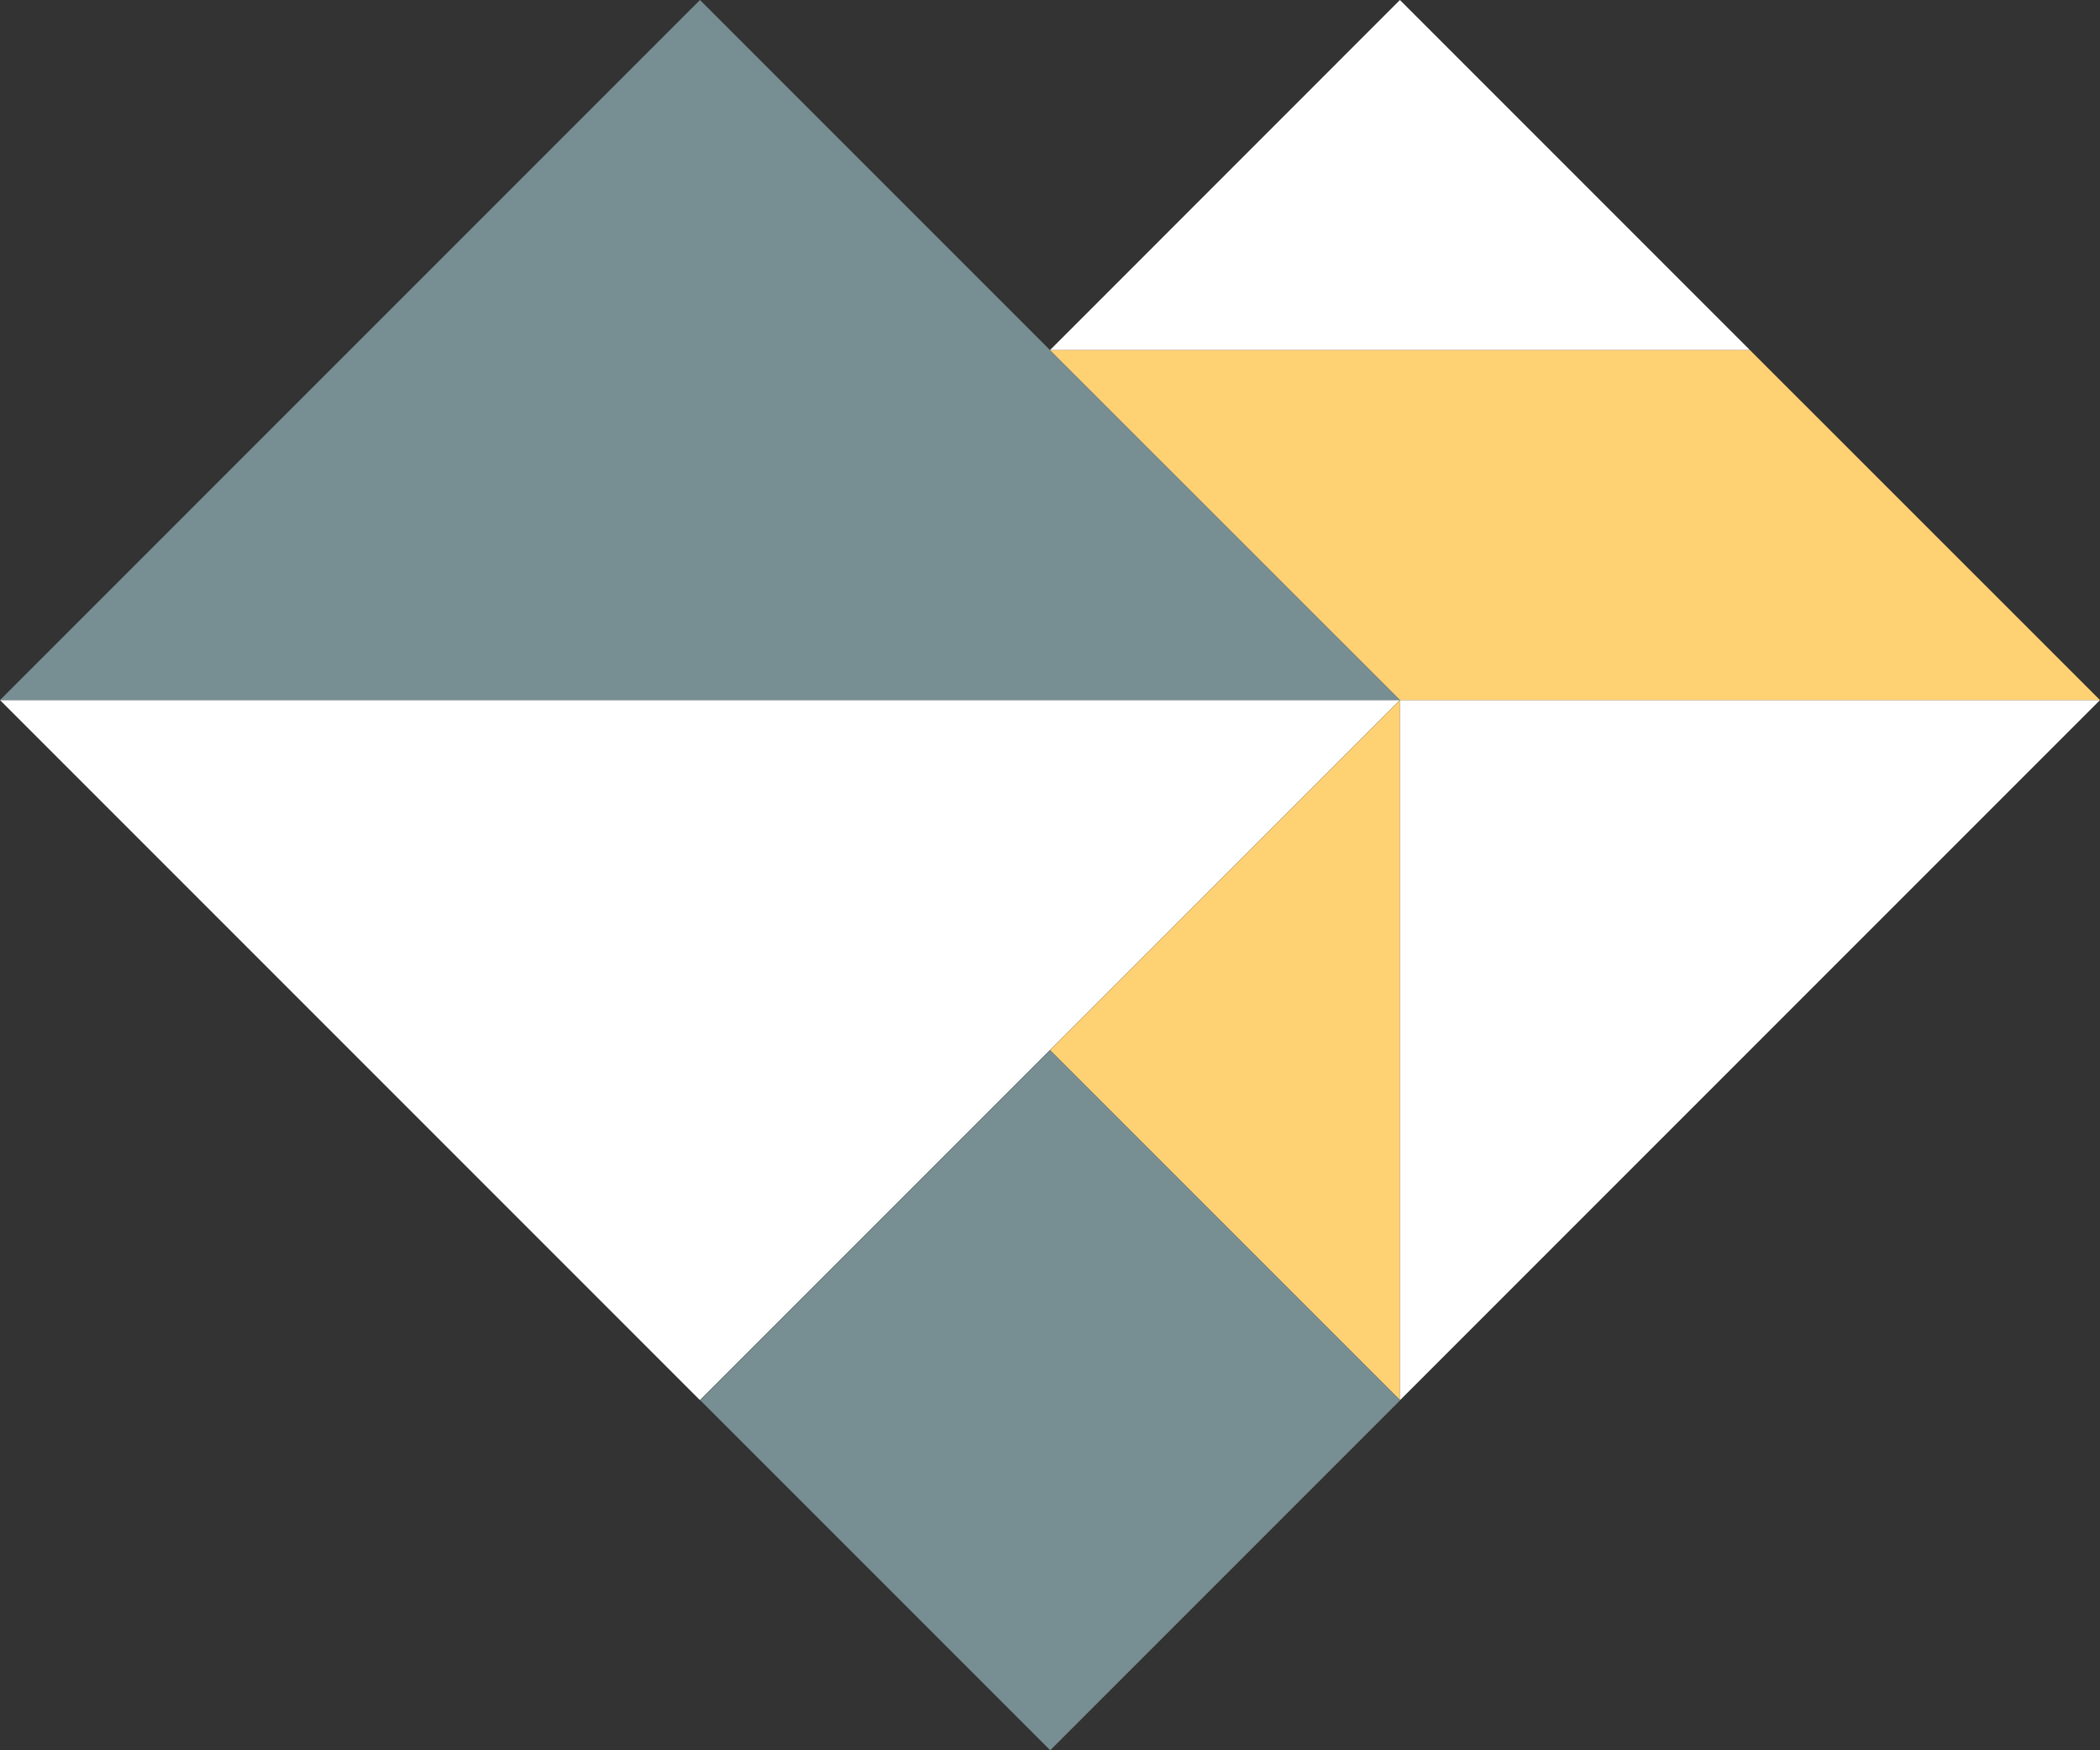 <?xml version="1.0" encoding="utf-8"?>
<!-- Generator: Adobe Illustrator 23.0.2, SVG Export Plug-In . SVG Version: 6.00 Build 0)  -->
<svg version="1.1" id="圖層_1" xmlns="http://www.w3.org/2000/svg" xmlns:xlink="http://www.w3.org/1999/xlink" x="0px" y="0px"
	 viewBox="0 0 186.22 155.18" style="enable-background:new 0 0 186.22 155.18;" xml:space="preserve">
<rect x="0" y="0" width="186.22" height="155.18" fill="#333333" stroke="none"/>
<style type="text/css">
	.st0{fill:#FFFFFF;}
	.st1{fill:#FED173;}
	.st2{fill:#778E93;}
	.st3{opacity:0.12;}
	.st4{clip-path:url(#SVGID_2_);}
	.st5{clip-path:url(#SVGID_4_);}
</style>
<g>
	<g>
		<defs>
			<rect id="SVGID_1_" x="-438.82" y="-1396.93" width="1920" height="1080"/>
		</defs>
		<clipPath id="SVGID_2_">
			<use xlink:href="#SVGID_1_"  style="overflow:visible;"/>
		</clipPath>
	</g>
</g>
<g>
	<polygon class="st0" points="62.07,124.14 124.14,62.07 0,62.07 	"/>
	<polygon class="st2" points="124.14,62.07 62.07,0 0,62.07 	"/>
	<polygon class="st0" points="155.18,31.04 124.14,0 93.11,31.04 	"/>
	<polygon class="st1" points="124.15,62.07 93.11,93.11 124.15,124.14 	"/>
	<polygon class="st0" points="186.22,62.07 124.15,62.07 124.15,124.14 	"/>
	<polygon class="st1" points="186.22,62.07 155.18,31.04 93.11,31.04 124.15,62.07 	"/>
	
		<rect x="71.17" y="102.2" transform="matrix(-0.707 0.707 -0.707 -0.707 246.734 146.089)" class="st2" width="43.89" height="43.89"/>
</g>
</svg>
